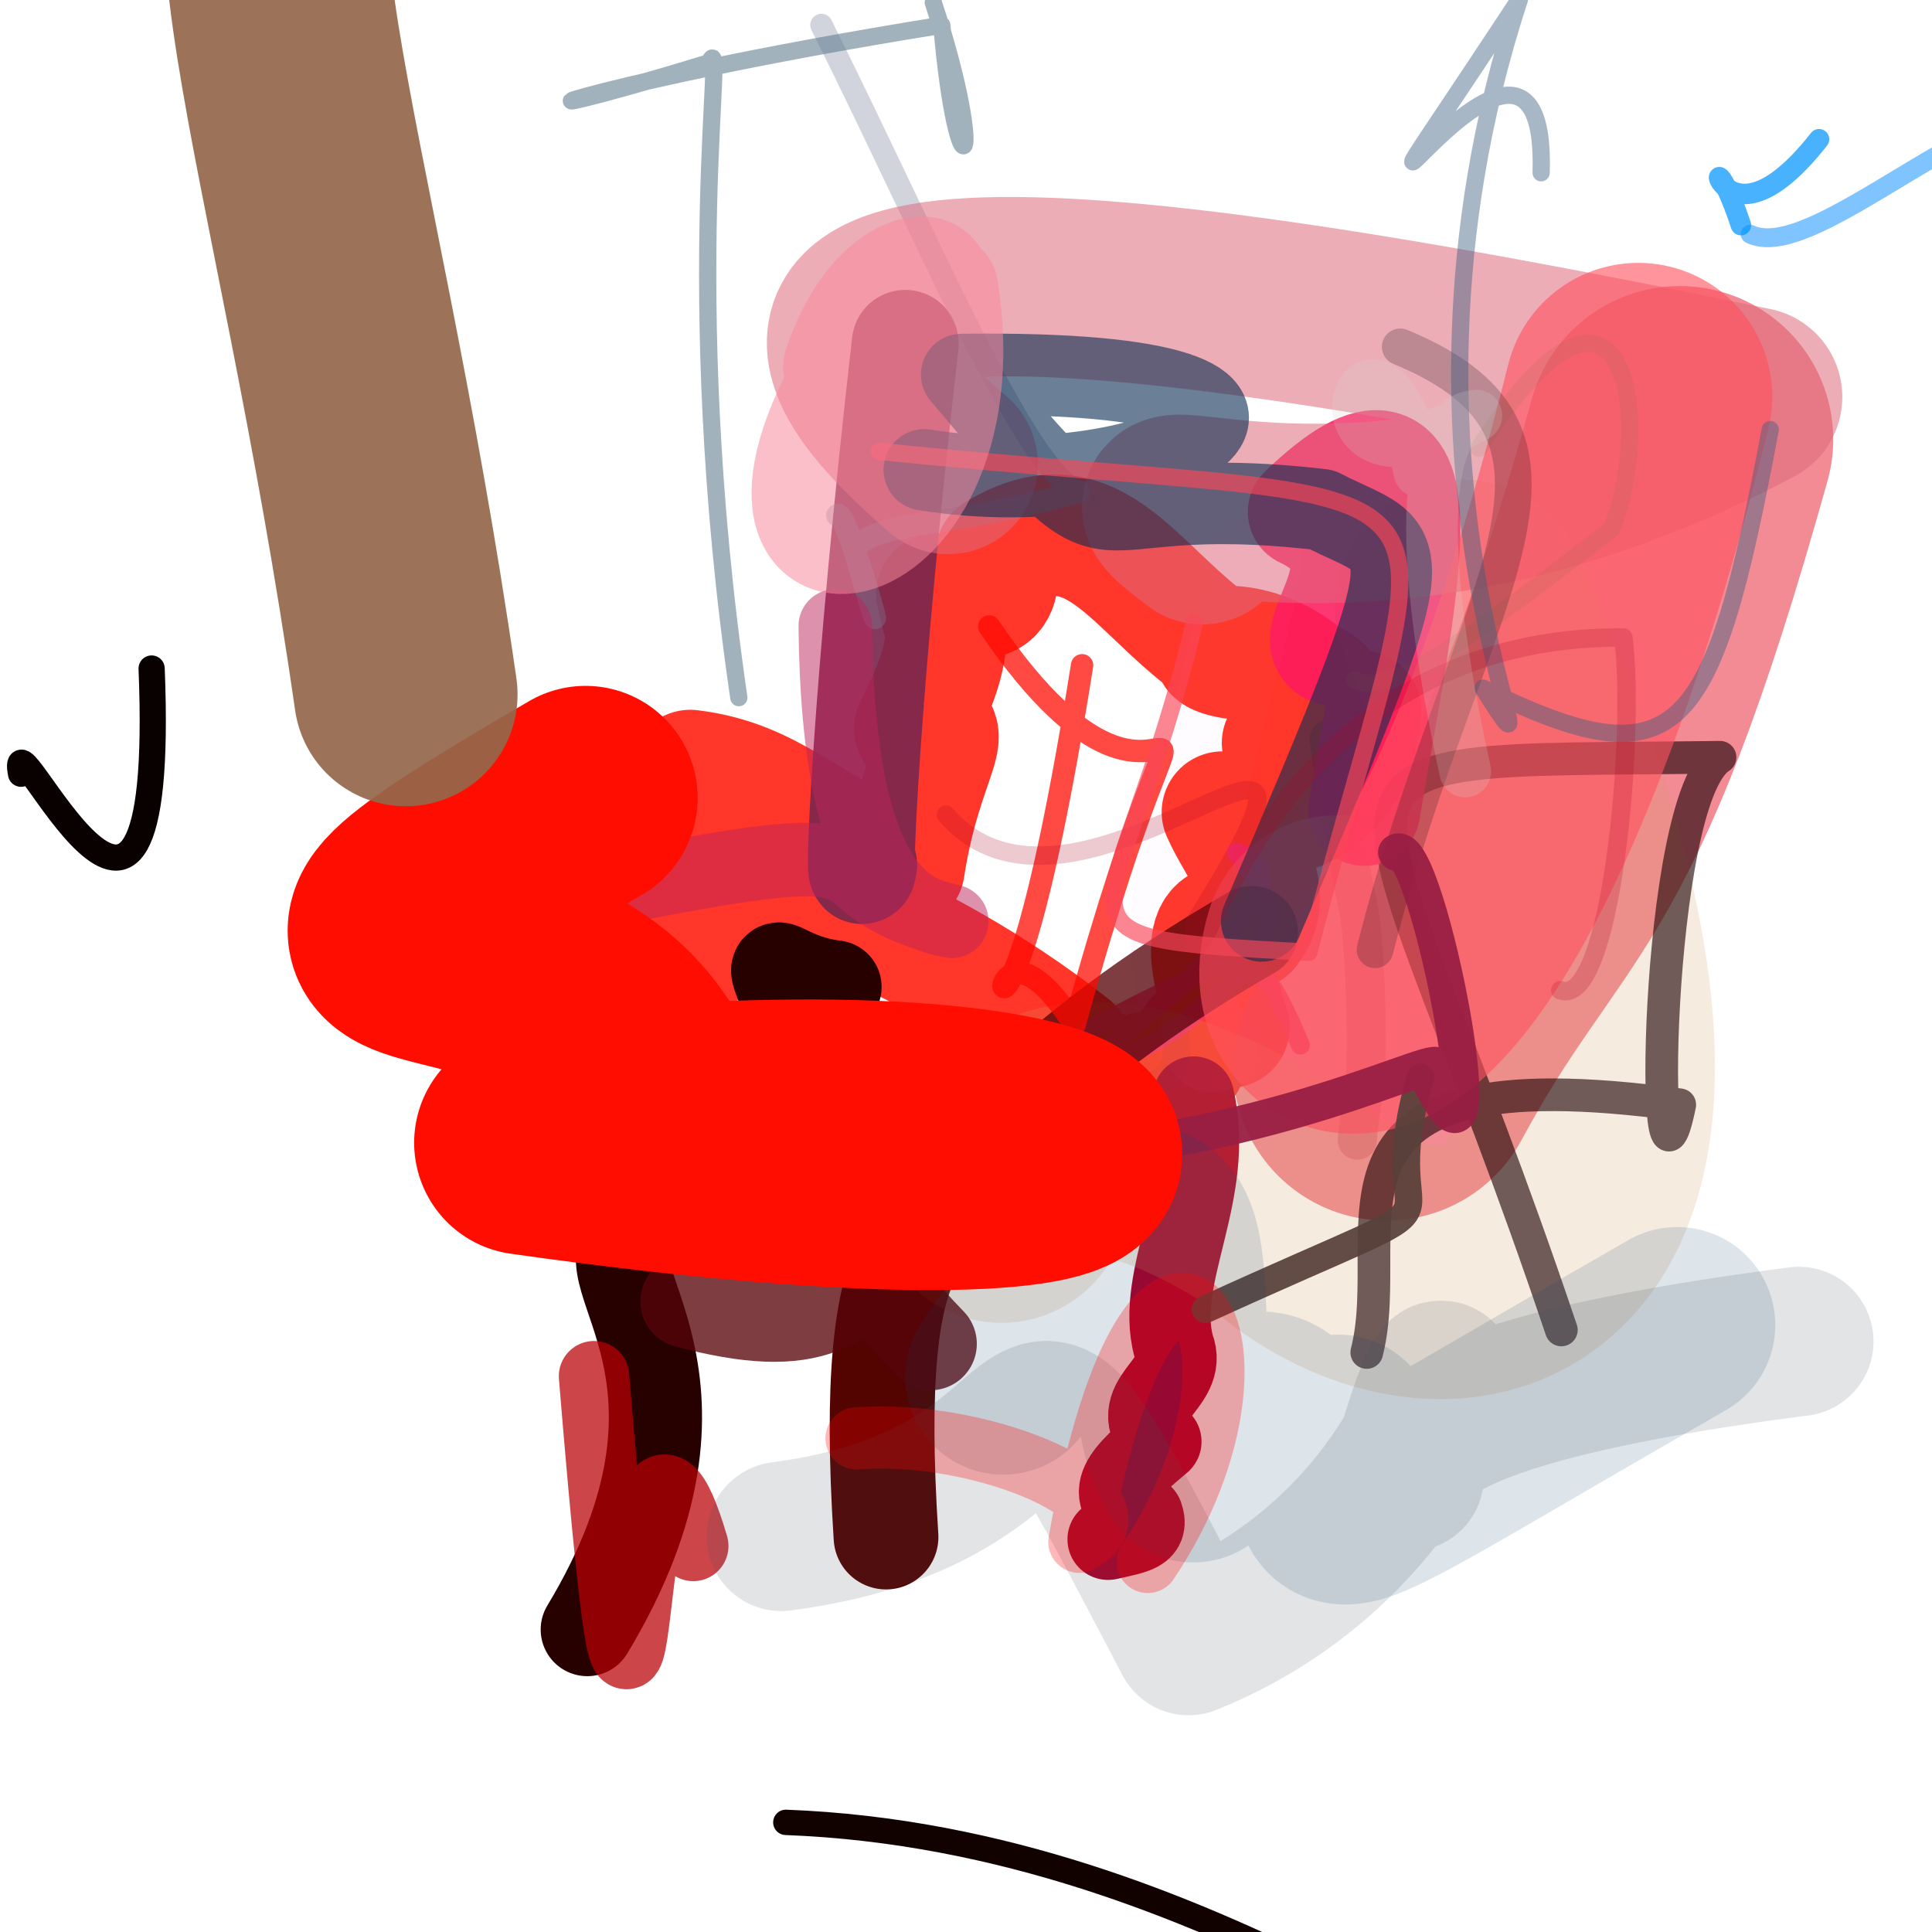 <svg version="1.1" xmlns="http://www.w3.org/2000/svg" xmlns:xlink="http://www.w3.org/1999/xlink" width="1861" height="1861"><g fill="none" fill-rule="nonzero" stroke="none" stroke-width="none" stroke-linecap="round" stroke-linejoin="round" stroke-miterlimit="10" stroke-dasharray="" stroke-dashoffset="0" font-family="none" font-weight="none" font-size="none" text-anchor="none" style="mix-blend-mode: normal"><path d="M1310.414,684.81c-7.952,95.301 -83.114,114.008 -132.913,97.472c15.681,36.273 53.951,75.034 24.978,112.495c-53.242,-21.128 -34.679,44.022 -18.655,94.706c-40.683,2.44 -35.069,23.606 -43.31,34.266c-5.763,1.751 -5.279,9.156 -9.353,9.924c-13.278,0.331 -24.756,-6.632 -39.325,5.998c-32.014,-2.598 -65.019,-26.02 -60.392,-31.53c-78.217,-61.909 -158.913,-102.853 -202.68,-121.943c-27.142,50.797 -61.79,22.643 -92.759,0.287c-10.469,-10.254 -12.61,-13.105 -14.445,-15.23c3.218,0.123 -7.085,-36.437 -72.141,-22.839c22.002,74.963 57.71,69.936 70.449,31.813c7.819,-31.026 14.175,-42.404 -54.895,-138.019c79.627,9.844 109.906,54.569 205.796,94.136c16.958,-111.223 58.304,-141.019 10.394,-134.496c22.489,-45.714 36.579,-78.102 27.311,-119.146c2.285,28.438 1.787,20.119 -6.013,-10.555c29.487,-1.112 66.774,23.944 57.197,-38.142c99.117,-60.556 134.247,42.267 227.639,99.934c-50.494,-8.374 17.245,-27.99 71.451,20.063c-34.64,-0.321 -32.721,-2.597 4.102,2.276c3.665,-0.446 21.92,12.122 16.967,24.347c-3.249,12.227 -26.519,27.22 -44.394,35.107c9.25,15.991 22.812,38.495 6.899,50.024" stroke-opacity="0.863" stroke="#ff1608" stroke-width="117.031"/><path d="M1149.661,1056.674c21.713,92.128 -37.591,172.318 -19.048,240.341c14.905,37.558 -49.627,50.633 -12.339,91.65c-33.894,28.357 -60.864,52.849 -17.544,71.31c5.254,15.044 -4.755,16.358 -33.391,22.766" stroke="#ae0029" stroke-width="78.229"/><path d="M758.237,961.065c-19.547,-51.065 -9.557,-17.15 46.091,-10.376c-43.358,70.634 -63.064,127.891 -195.447,244.264c-46.041,30.106 102.158,133.586 -43.189,374.726" stroke="#270000" stroke-width="89.772"/><path d="M1280.087,712.33c6.113,38.638 12.323,76.943 18.841,114.923c4.619,25.878 11.6,51.293 13.073,76.474c3.238,34.026 4.785,87.166 3.809,122.786c-1.036,24.237 -6.688,46.705 -8.381,71.739" stroke-opacity="0.26" stroke="#892026" stroke-width="37.705"/><path d="M1008.625,1060.257c-54.976,-31.003 -48.617,1.322 -42.169,30.41c2.874,12.627 9.057,40.281 0.928,55.939c-74.492,25.525 -133.515,30.322 -113.921,333.945" stroke="#530300" stroke-width="100.915"/><path d="M1737.001,802.5" stroke="#181818" stroke-width="43"/><path d="M1252.609,1006.77c-63.97,-154.575 -45.136,-13.143 -221.311,28.209c190.524,-140.264 208.691,-201.383 159.639,-214.123c84.695,114.057 -8.154,81.482 -181.815,197.126" stroke-opacity="0.788" stroke="#fe2a75" stroke-width="18.215"/><path d="M667.791,1489.129c-72.507,-247.053 -43.647,466.581 -95.597,-163.5" stroke-opacity="0.724" stroke="#b90005" stroke-width="67.825"/><path d="M1335.577,1027.955c111.064,-205.569 160.058,-166.45 282.509,-604.621" stroke-opacity="0.588" stroke="#e93a49" stroke-width="295.543"/><path d="M872.021,330.731c-37.667,327.822 -47.234,545.9 -40.085,502.334" stroke-opacity="0.915" stroke="#7a284e" stroke-width="102.977"/><path d="M1408.181,584.205c290.524,655.961 -11.372,724.289 -170.755,575.152c-113.822,-73.871 -235.516,-112.158 -272.759,-7.521" stroke-opacity="0.201" stroke="#d29a63" stroke-width="244.747"/><path d="M1316.529,1302.766c31.325,-122.312 -78.163,-290.356 301.494,-238.609c-29.458,145.184 -24.567,-294.58 38.798,-334.725c-445.593,5.594 -348.368,-29.197 -152.854,551.644" stroke-opacity="0.615" stroke="#1d0306" stroke-width="31.462"/><path d="M1316.597,624.675c-106.059,19.712 47.997,-80.732 -60.656,-131.618c144.844,-138.981 93.647,76.84 58.253,287.021" stroke-opacity="0.874" stroke="#fd1b5e" stroke-width="107.941"/><path d="M806.493,496.405c9.428,-10.652 65.916,204.503 15.792,30.845c35.199,-28.091 83.389,-17.225 217.282,-53.53c-51.22,-17.005 -146.993,-247.113 -248.333,-449.672" stroke-opacity="0.344" stroke="#7a849e" stroke-width="21.544"/><path d="M1209.532,540.217c-41.797,204.098 -119.661,375.94 -42.276,467.113" stroke-opacity="0.027" stroke="#fa70f8" stroke-width="89.916"/><path d="M913.339,447.39c-256.987,-219.059 60.876,-213.551 774.856,-64.995c-394.236,210.375 -648.814,42.414 -530.165,132.63" stroke-opacity="0.543" stroke="#df6a7c" stroke-width="172.805"/><path d="M896.215,1294.444c-226.893,-234.617 3.918,-286.629 -234.667,-40.784c245.487,65.187 128.075,-115.923 544.083,-355.559" stroke-opacity="0.77" stroke="#57050a" stroke-width="89.416"/><path d="M1578.056,382.284c-157.545,628.182 -321.15,633.358 -289.936,532.131" stroke-opacity="0.617" stroke="#ff515f" stroke-width="258.144"/><path d="M1016.149,1027.689c-11.381,-4.496 140.301,69.763 114.385,-41.358" stroke-opacity="0.056" stroke="#7b425c" stroke-width="26.493"/><path d="M1324.538,914.851c86.663,-342.741 237.456,-492.75 24.258,-580.749" stroke-opacity="0.243" stroke="#251720" stroke-width="35.344"/><path d="M890.306,452.539c228.828,37.437 462.578,-97.461 35.985,-91.813c170.185,202.507 89.295,100.224 347.136,130.25c86.554,45.437 109.618,5.069 -58.102,396.169" stroke-opacity="0.604" stroke="#0b2c51" stroke-width="78.436"/><path d="M1424.585,431.777c141.111,-221.128 169.365,-25.549 127.723,77.902c-140.814,108.666 -214.979,162.848 -247.015,145.018" stroke-opacity="0.095" stroke="#5a6c36" stroke-width="16.616"/><path d="M898.97,2.41c53.917,163.545 22.977,195.111 8.239,21.879c-370.59,59.521 -465.055,110.003 -224.151,36.112c18.677,-41.935 -29.902,210.306 28.611,611.584" stroke-opacity="0.612" stroke="#658194" stroke-width="16.616"/><path d="M588.427,856.485c311.711,-62.805 174.599,-7.856 328.318,30.945c-37.005,-7.786 -109.633,-24.819 -112.135,-284.495" stroke-opacity="0.5" stroke="#be255a" stroke-width="70.885"/><path d="M1705.179,413.763c-55.847,297.927 -86.949,342.206 -276.733,249.053c93.821,147.595 -117.936,-196.072 35.107,-663.227c-246.26,373.862 28.464,-72.506 20.964,166.844" stroke-opacity="0.446" stroke="#3d5f81" stroke-width="16.616"/><path d="M1368.286,1037.665c-52.295,179.287 84.555,89.991 -207.177,223.519" stroke-opacity="0.933" stroke="#58413a" stroke-width="26.484"/><path d="M994.998,1112.933c260.278,-14.581 429.167,-121.751 380.992,-75.339c73.414,154.161 -1.326,-235.654 -30.831,-216.504" stroke-opacity="0.938" stroke="#981e43" stroke-width="35.424"/><path d="M492.39,970.884c-82.763,-93.161 -84.673,-202.865 1.551,-221.35c-91.231,202.105 -301.42,225.741 -121.679,35.56" stroke-opacity="0" stroke="#ffffff" stroke-width="61.99"/><path d="M1042.326,640.822c-84.568,531.721 -113.421,179.486 -7.292,346.4c132.882,-483.817 112.495,-96.81 -82.176,-383.739" stroke-opacity="0.735" stroke="#ff0a00" stroke-width="21.555"/><path d="M56.808,845.452c16.972,122.632 -57.397,-1.763 -127.14,-57.097c-47.721,3.329 18.424,47.147 267.99,18.986" stroke-opacity="0" stroke="#ecc6ad" stroke-width="45.384"/><path d="M1502.925,953.848c49.394,18.54 72.818,-246.476 60.756,-339.803c-363.733,-1.997 -414.006,393.698 -413.656,275.605c189.55,-303.009 -110.246,45.222 -238.843,-104.938" stroke-opacity="0.217" stroke="#ad0525" stroke-width="17.797"/><path d="M1685.863,225.575c73.47,35.255 293.946,-214.26 357.99,-81.79" stroke-opacity="0.497" stroke="#008aff" stroke-width="18.179"/><path d="M1241.742,1634.129c10.367,2.129 1.238,26.792 -35.529,36.281" stroke-opacity="0" stroke="#bbad74" stroke-width="16.616"/><path d="M756.95,1755.392c417.9,15.785 709.929,295.468 794.558,261.87" stroke="#110200" stroke-width="24.433"/><path d="M1615.601,1276.361c-377.249,216.237 -331.767,208.012 -326.228,103.662c-69.914,87.306 -25.277,-111.332 -139.979,30.609c-59.528,-96.347 43.065,-419.172 -183.045,-84.615" stroke-opacity="0.142" stroke="#10446b" stroke-width="188.84"/><path d="M847.194,434.742c609.724,63.174 544.432,-26.842 413.577,482.505c-280.453,-15.501 -183.652,-10.398 -110.323,-317.4" stroke-opacity="0.655" stroke="#f84657" stroke-width="16.616"/><path d="M1752.183,134.126c-102.258,130.166 -115.456,-37.293 -75.242,82.73" stroke-opacity="0.712" stroke="#0093ff" stroke-width="19.727"/><path d="M-41.149,1805.255c39.077,-175.302 -11.661,-174.313 -15.286,-111.407" stroke-opacity="0.749" stroke="#3e27dd" stroke-width="27.697"/><path d="M807.75,353.36c47.479,-142.68 165.424,-91.961 29.182,-24.645c-182.807,279.453 117.415,240.827 71.215,-50.71" stroke-opacity="0.536" stroke="#f9899c" stroke-width="106.78"/><path d="M506.891,1100.733c716.63,101.656 636.929,-60.527 129.568,-24.832c-76.099,-250.156 -479.202,-71.063 -72.412,-307.274" stroke-opacity="0.998" stroke="#fe0d00" stroke-width="215.911"/><path d="M1411.407,743.099c-62.153,-284.624 -20.099,-342.361 10.711,-342.725c-183.499,100.825 -102.152,-151.682 -54.907,53.841" stroke-opacity="0.218" stroke="#cfcecd" stroke-width="49.747"/><path d="M829.623,780.989c127.048,-106.386 116.452,-454.947 80.043,-305.871c-70.376,186.287 -233.414,525.213 200.719,439.988" stroke-opacity="0" stroke="#f9b8fe" stroke-width="160.444"/><path d="M1732.751,1292.132c-480.295,61.735 -353.891,144.978 -379.022,128.069c65.451,-247.418 61.203,51.375 -208.769,160.119c-205.506,-390.269 -64.239,-142.952 -392.372,-100.381" stroke-opacity="0.154" stroke="#41535b" stroke-width="143.818"/><path d="M825.057,1385.514c127.191,-9.544 285.276,63.503 214.613,99.65c71.257,-402.012 210.883,-196.341 65.882,19.416" stroke-opacity="0.288" stroke="#ff0504" stroke-width="59.84"/><path d="M337.256,-173.775c-153.908,-13.996 -24.138,301.264 53.599,842.701" stroke-opacity="0.923" stroke="#94684b" stroke-width="215.357"/><path d="M146.053,643.948c15.597,386.203 -140.038,26.245 -125.789,101.365" stroke="#090000" stroke-width="25.223"/></g></svg>